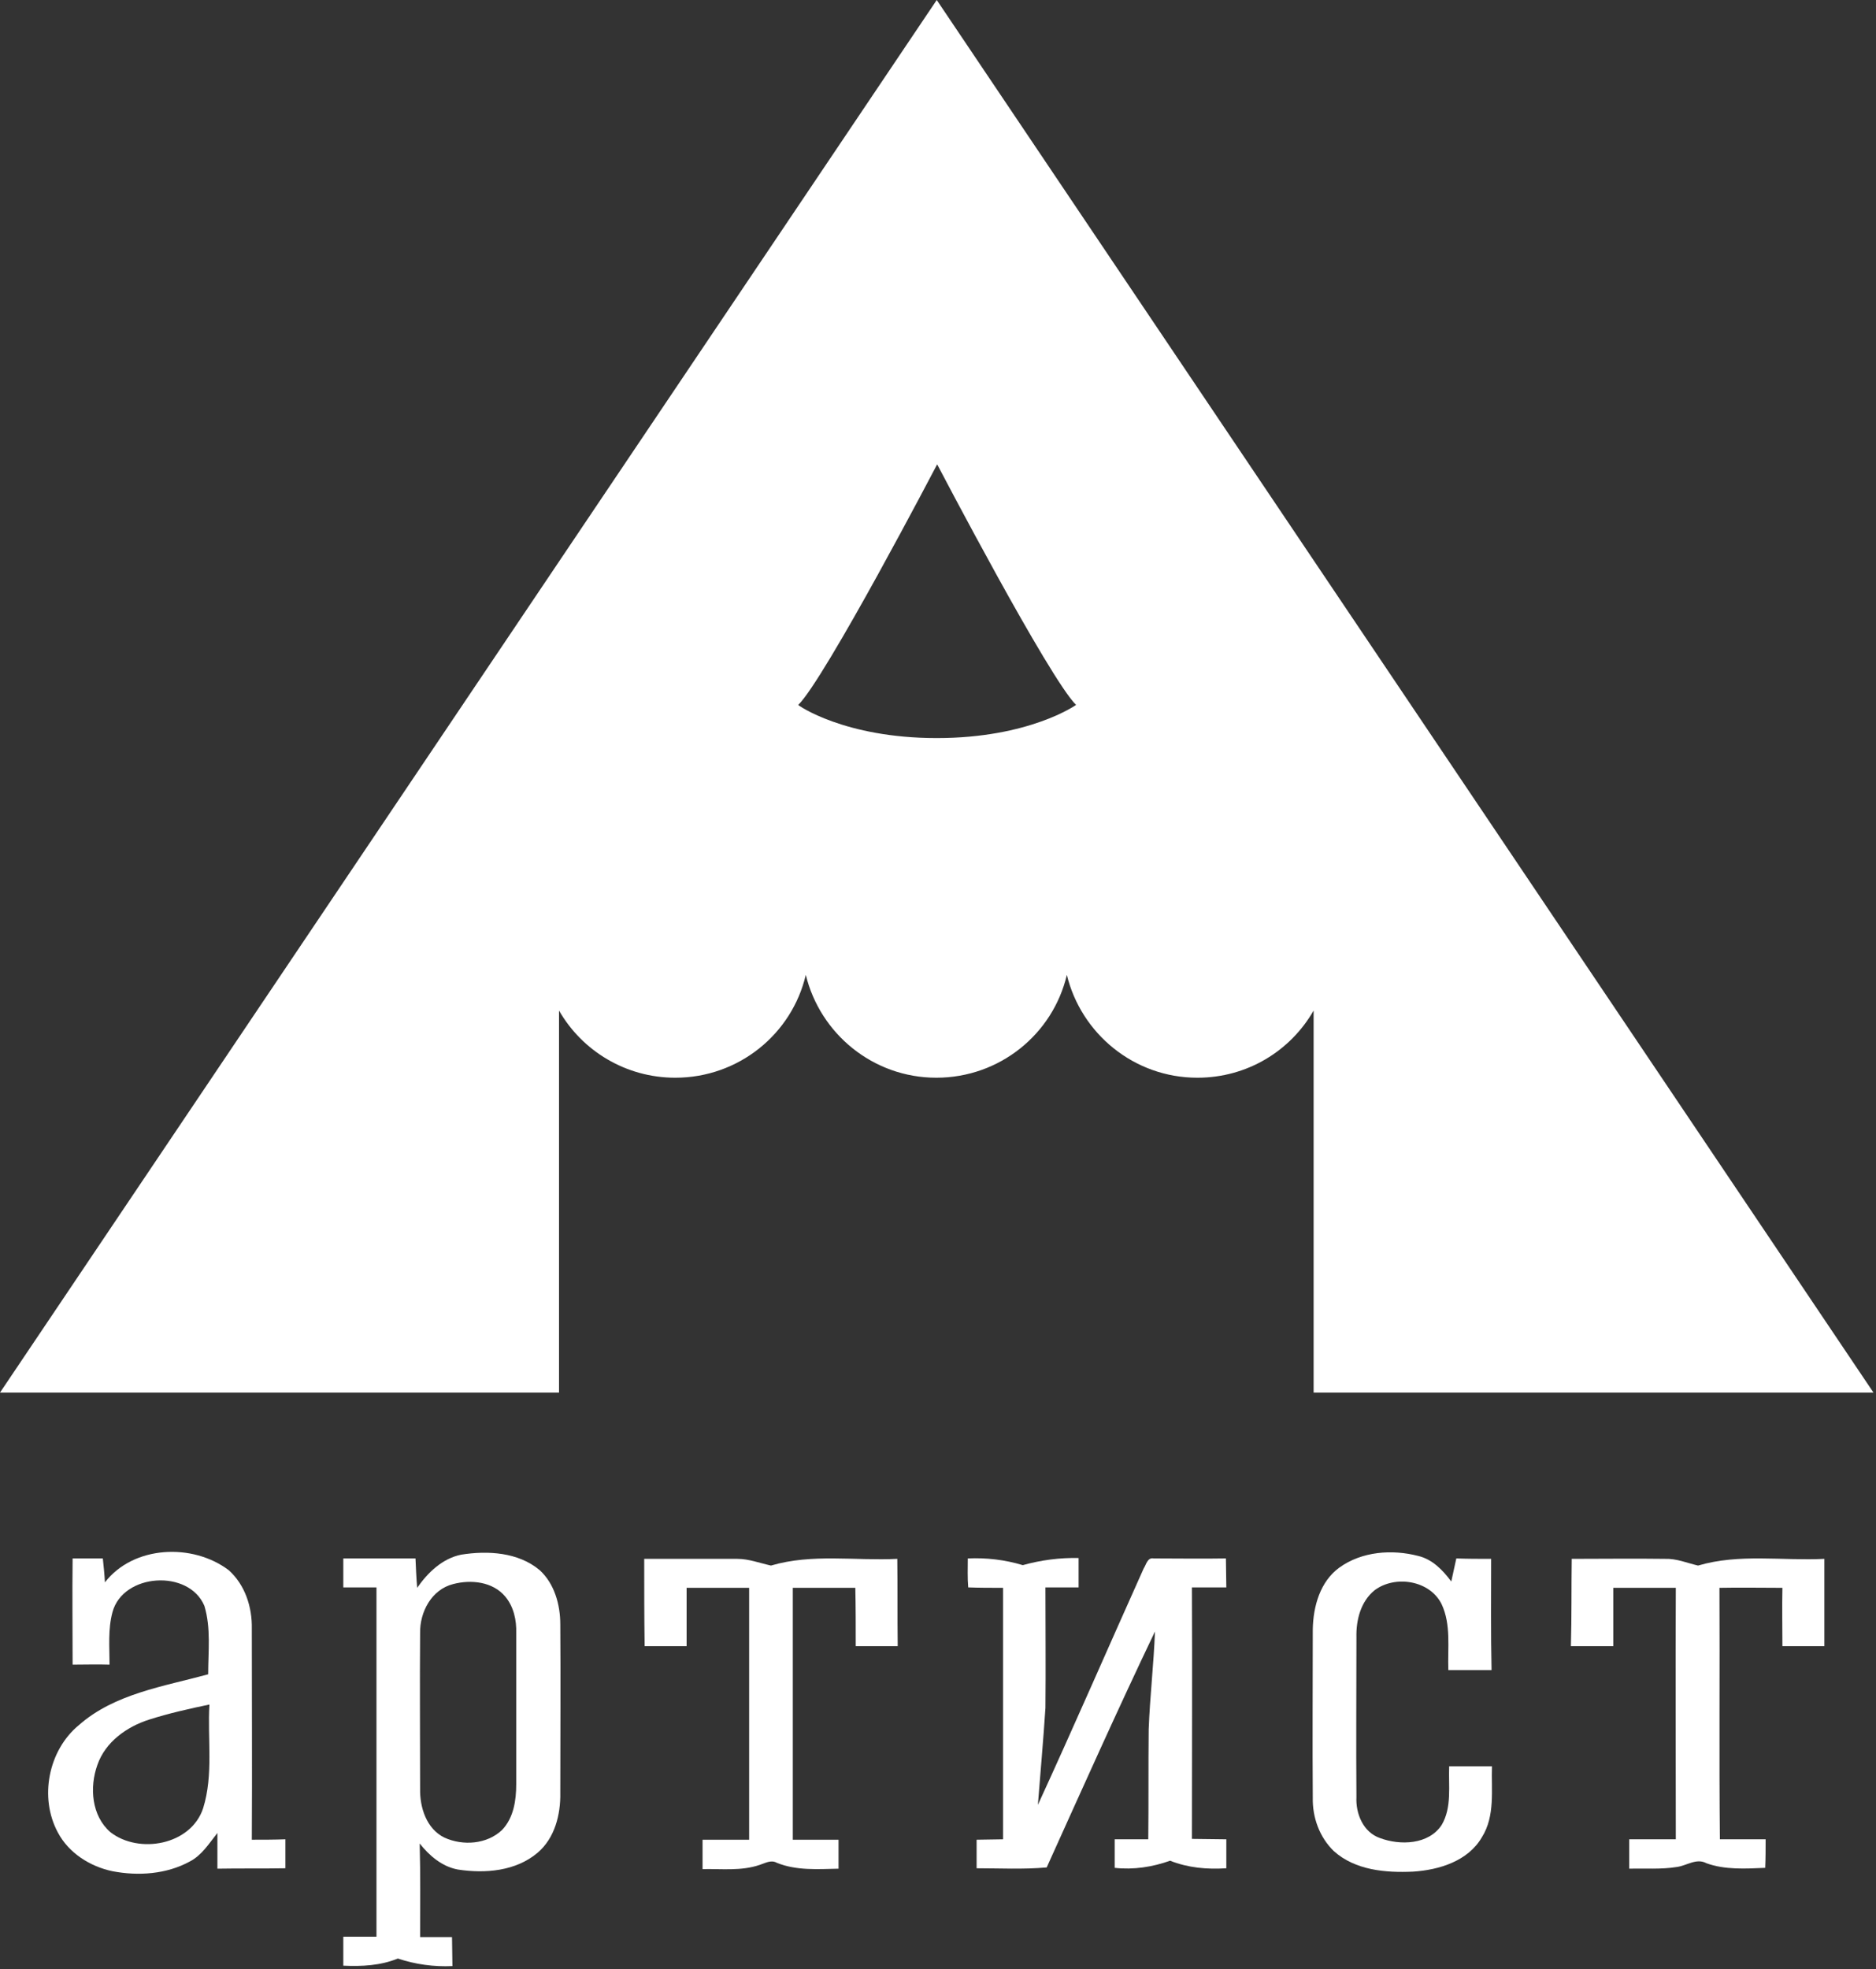 <svg width="447" height="469" viewBox="0 0 447 469" fill="none" xmlns="http://www.w3.org/2000/svg">
<rect x="0" y="0" width="447" height="469" fill="#333333" stroke="none"/>
<path fill-rule="evenodd" clip-rule="evenodd" d="M313 331.7V240.7C307.5 250.3 297.2 256.7 285.3 256.7C270.2 256.7 257.6 246.2 254.2 232.2C250.9 246.3 238.2 256.7 223.1 256.7C208 256.7 195.4 246.2 192 232.2C188.7 246.3 176 256.7 160.9 256.7C149.1 256.7 138.7 250.3 133.2 240.7V331.7H0L223.2 0L446.4 331.7H313ZM223.2 175.8C245.3 175.8 256.4 167.9 256.4 167.9C253.3 164.9 245 150.6 237.5 137C230 123.4 223.3 110.6 223.3 110.6C223.3 110.6 216.6 123.4 209.1 137C201.6 150.6 193.3 164.9 190.2 167.9C190 167.9 201.1 175.8 223.2 175.8Z" fill="white"/>
<path d="M319.1 373.4C324.5 369.5 331.7 369 337.9 370.6C341.3 371.4 343.8 374 345.8 376.7C346.2 374.9 346.6 373 347 371.2C349.8 371.3 352.6 371.3 355.3 371.3C355.3 380.1 355.2 389 355.4 397.8C351.9 397.8 348.5 397.8 345.1 397.8C344.9 392.6 345.8 387 343.5 382.1C340.7 376.4 332.4 375.1 327.5 378.8C324.2 381.5 323.1 385.9 323.2 390C323.2 402.7 323.1 415.4 323.2 428C323 432 324.8 436.4 328.8 437.8C333.6 439.6 340.4 439.4 343.5 434.7C346 430.5 345.1 425.3 345.3 420.7C348.7 420.7 352.1 420.7 355.5 420.7C355.3 426.3 356.3 432.5 353.1 437.6C349.8 443.3 342.9 445.4 336.7 445.8C330.2 446.1 322.9 445.5 317.8 440.9C314.4 437.6 312.7 432.9 312.8 428.2C312.7 414.8 312.8 401.4 312.8 388.1C312.9 382.5 314.6 376.7 319.1 373.4Z" fill="white"/>
<path d="M153.5 371.3C160.9 371.3 168.3 371.3 175.7 371.3C178.4 371.3 181 372.3 183.7 372.9C193.5 370 203.8 371.8 213.8 371.3C213.9 378.2 213.8 385.1 213.9 392.1C210.6 392.1 207.2 392.1 203.9 392.1C203.9 387.5 203.9 382.8 203.8 378.2C198.8 378.2 193.9 378.2 188.9 378.2C188.9 398.2 188.9 418.2 188.9 438.2C192.5 438.2 196.2 438.2 199.8 438.2C199.8 440.5 199.8 442.8 199.8 445.1C194.9 445.2 189.8 445.6 185.1 443.7C183.7 442.9 182.3 443.8 181 444.2C176.6 445.7 171.9 445.1 167.4 445.2C167.4 442.9 167.4 440.6 167.4 438.2C171.1 438.2 174.8 438.2 178.5 438.2C178.5 418.2 178.5 398.2 178.5 378.2C173.5 378.2 168.5 378.2 163.6 378.2C163.6 382.8 163.6 387.5 163.6 392.1C160.3 392.1 156.9 392.1 153.6 392.1C153.5 385.1 153.5 378.2 153.5 371.3Z" fill="white"/>
<path d="M230.6 371.2C235 371 239.4 371.5 243.7 372.8C248 371.6 252.5 371 257 371.1C257 373.4 257 375.7 257 378.1C254.4 378.1 251.7 378.1 249.1 378.1C249.1 387.7 249.2 397.3 249.1 406.8C248.6 414.5 247.9 422.2 247.3 429.9C255.9 411.2 264.1 392.3 272.5 373.6C273.1 372.7 273.4 370.9 274.9 371.2C280.6 371.2 286.4 371.3 292.1 371.2C292.1 373.5 292.2 375.8 292.2 378.1C289.5 378.1 286.7 378.1 284 378.1C284.1 398.1 284 418.1 284 438C286.7 438 289.4 438.1 292.2 438.1C292.2 440.4 292.2 442.7 292.2 445C287.6 445.3 283.1 444.9 278.8 443.2C274.6 444.7 270.1 445.4 265.6 444.9C265.6 442.6 265.6 440.4 265.6 438.1C268.3 438.1 270.9 438.1 273.6 438.1C273.7 429.4 273.6 420.6 273.7 411.9C274 404.1 274.9 396.4 275.2 388.6C266.3 407.2 257.9 426 249.4 444.8C243.8 445.3 238.2 445 232.7 445C232.7 442.7 232.7 440.4 232.7 438.2C234.8 438.2 236.9 438.1 239 438.1C239 418.1 239 398.2 239 378.2C236.2 378.2 233.4 378.2 230.7 378.1C230.5 375.8 230.6 373.5 230.6 371.2Z" fill="white"/>
<path d="M374.501 371.3C381.901 371.3 389.301 371.2 396.701 371.3C399.501 371.2 402.001 372.3 404.601 372.9C414.401 370 424.701 371.8 434.701 371.3C434.701 378.2 434.701 385.2 434.701 392.1C431.401 392.1 428.001 392.1 424.701 392.1C424.701 387.5 424.601 382.9 424.701 378.2C419.701 378.2 414.701 378.1 409.701 378.2C409.801 398.2 409.601 418.2 409.801 438.1C413.401 438.1 417.101 438.1 420.701 438.1C420.701 440.4 420.701 442.6 420.601 444.9C415.901 445.1 411.001 445.4 406.601 443.8C404.201 442.5 401.901 444.4 399.501 444.7C395.801 445.3 392.001 445 388.201 445.1C388.201 442.8 388.201 440.5 388.201 438.1C391.901 438.1 395.601 438.1 399.301 438.1C399.301 418.1 399.201 398.1 399.301 378.2C394.301 378.2 389.301 378.2 384.401 378.2C384.401 382.8 384.401 387.5 384.401 392.1C381.101 392.1 377.701 392.1 374.301 392.1C374.501 385.1 374.401 378.2 374.501 371.3Z" fill="white"/>
<path d="M133.501 386.9C133.501 382.2 132.101 377.2 128.601 374C123.501 369.7 116.201 369.3 109.901 370.3C105.401 371.2 101.901 374.6 99.401 378.2C99.201 375.9 99.101 373.5 99.001 371.2C93.301 371.2 87.601 371.2 81.801 371.2C81.801 373.5 81.801 375.8 81.801 378.1C84.401 378.1 87.101 378.1 89.701 378.1C89.701 405.8 89.701 433.6 89.701 461.3C87.101 461.3 84.401 461.3 81.801 461.3C81.801 463.6 81.801 465.9 81.801 468.2C86.201 468.4 90.601 468.2 94.801 466.5C99.001 467.9 103.401 468.5 107.801 468.3C107.801 466 107.701 463.7 107.701 461.4C105.201 461.4 102.701 461.4 100.101 461.4C100.101 454 100.201 446.5 100.001 439.1C102.301 442 105.301 444.6 109.101 445.3C115.601 446.3 122.901 445.7 128.101 441.3C132.201 437.8 133.601 432.2 133.501 427C133.501 413.6 133.601 400.3 133.501 386.9ZM123.001 425C123.001 428.8 122.401 433 119.601 435.9C116.001 439.3 110.301 439.7 105.901 437.7C101.601 435.6 100.001 430.5 100.101 426C100.101 413.7 100.001 401.3 100.101 389C100.001 384 102.801 378.6 108.001 377.3C112.201 376.2 117.401 376.7 120.401 380.3C122.401 382.7 123.101 385.9 123.001 389C123.001 400.9 123.001 412.9 123.001 425Z" fill="white"/>
<path d="M60 438.2C60.1 421.4 60 404.699 60 387.899C60.1 382.799 58.4 377.499 54.5 373.999C45.9 367.499 31.8 368.099 25 376.899C24.9 374.999 24.7 373.1 24.5 371.2C22.1 371.2 19.7 371.2 17.3 371.2C17.2 379.6 17.3 388.099 17.3 396.499C20.2 396.499 23.2 396.399 26.1 396.499C26.1 392.299 25.7 388.099 26.8 383.999C29.3 374.699 45 373.699 48.7 382.499C50.3 387.799 49.6 393.399 49.6 398.799C39 401.699 27.3 403.399 18.8 410.899C11.5 416.899 9.3 428.199 13.8 436.499C16.4 441.399 21.5 444.6 26.8 445.7C33 446.899 39.7 446.399 45.2 443.399C48.1 441.899 49.8 439.099 51.8 436.599C51.8 439.399 51.8 442.199 51.8 445.099C57.2 444.999 62.6 445.099 68 444.999C68 442.699 68 440.399 68 438.099C65.4 438.199 62.7 438.2 60 438.2ZM48.4 430.7C45.5 439.5 33.1 441.699 26.3 436.399C21.8 432.499 21.3 425.699 23.2 420.399C25.1 414.899 30.2 411.299 35.5 409.599C40.2 408.099 45.1 406.999 49.9 405.999C49.4 414.099 50.9 422.7 48.4 430.7Z" fill="white"/>
</svg>
